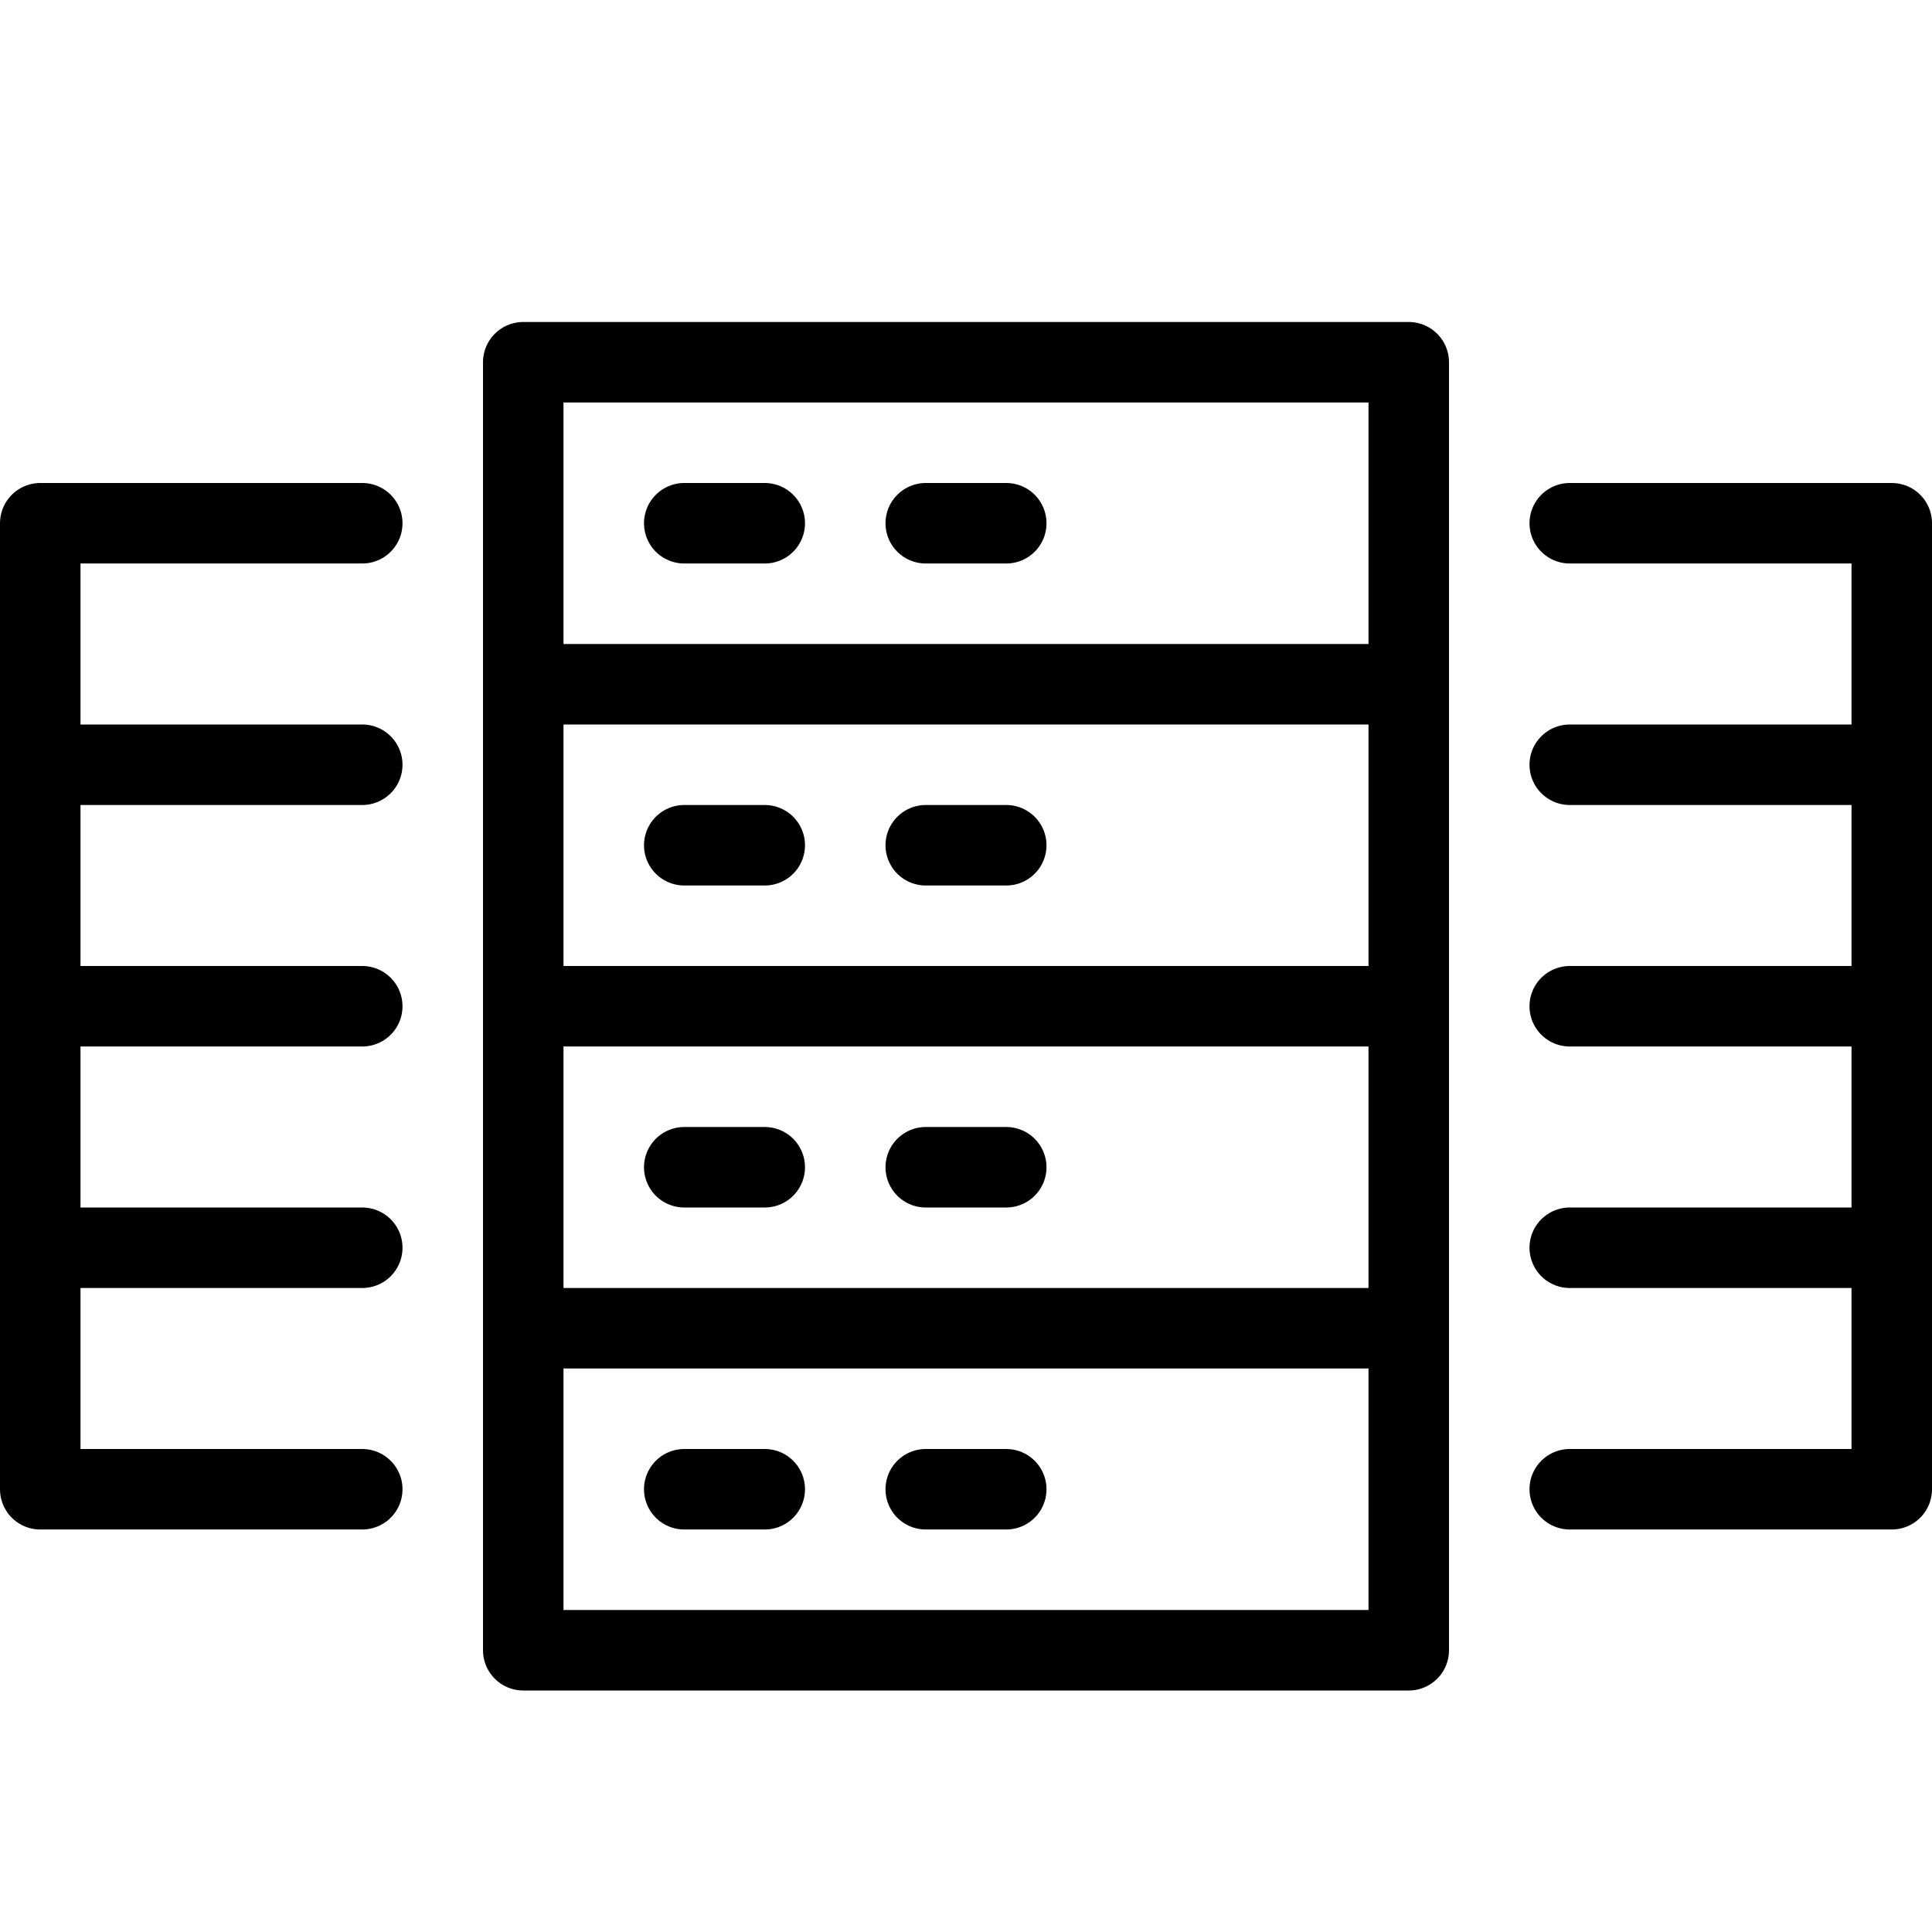 <svg xmlns="http://www.w3.org/2000/svg" viewBox="0 0 144 144"><rect x="39" y="75" width="66" height="24" style="fill:none;stroke:#000;stroke-linecap:round;stroke-linejoin:round;stroke-width:6px"/><polyline points="39 75 39 27 105 27 105 75" style="fill:none;stroke:#000;stroke-linecap:round;stroke-linejoin:round;stroke-width:6px"/><polyline points="39 99 39 123 105 123 105 99" style="fill:none;stroke:#000;stroke-linecap:round;stroke-linejoin:round;stroke-width:6px"/><line x1="51" y1="63" x2="57" y2="63" style="fill:none;stroke:#000;stroke-linecap:round;stroke-linejoin:round;stroke-width:6px"/><line x1="69" y1="63" x2="75" y2="63" style="fill:none;stroke:#000;stroke-linecap:round;stroke-linejoin:round;stroke-width:6px"/><line x1="51" y1="39" x2="57" y2="39" style="fill:none;stroke:#000;stroke-linecap:round;stroke-linejoin:round;stroke-width:6px"/><line x1="69" y1="39" x2="75" y2="39" style="fill:none;stroke:#000;stroke-linecap:round;stroke-linejoin:round;stroke-width:6px"/><line x1="51" y1="87" x2="57" y2="87" style="fill:none;stroke:#000;stroke-linecap:round;stroke-linejoin:round;stroke-width:6px"/><line x1="69" y1="87" x2="75" y2="87" style="fill:none;stroke:#000;stroke-linecap:round;stroke-linejoin:round;stroke-width:6px"/><line x1="51" y1="111" x2="57" y2="111" style="fill:none;stroke:#000;stroke-linecap:round;stroke-linejoin:round;stroke-width:6px"/><line x1="69" y1="111" x2="75" y2="111" style="fill:none;stroke:#000;stroke-linecap:round;stroke-linejoin:round;stroke-width:6px"/><line x1="39" y1="51" x2="105" y2="51" style="fill:none;stroke:#000;stroke-linecap:round;stroke-linejoin:round;stroke-width:6px"/><polyline points="117 111 141 111 141 39 117 39" style="fill:none;stroke:#000;stroke-linecap:round;stroke-linejoin:round;stroke-width:6px"/><line x1="117" y1="57" x2="141" y2="57" style="fill:none;stroke:#000;stroke-linecap:round;stroke-linejoin:round;stroke-width:6px"/><line x1="117" y1="75" x2="141" y2="75" style="fill:none;stroke:#000;stroke-linecap:round;stroke-linejoin:round;stroke-width:6px"/><line x1="117" y1="93" x2="141" y2="93" style="fill:none;stroke:#000;stroke-linecap:round;stroke-linejoin:round;stroke-width:6px"/><polyline points="27 111 3 111 3 39 27 39" style="fill:none;stroke:#000;stroke-linecap:round;stroke-linejoin:round;stroke-width:6px"/><line x1="27" y1="57" x2="3" y2="57" style="fill:none;stroke:#000;stroke-linecap:round;stroke-linejoin:round;stroke-width:6px"/><line x1="27" y1="75" x2="3" y2="75" style="fill:none;stroke:#000;stroke-linecap:round;stroke-linejoin:round;stroke-width:6px"/><line x1="27" y1="93" x2="3" y2="93" style="fill:none;stroke:#000;stroke-linecap:round;stroke-linejoin:round;stroke-width:6px"/><rect width="144" height="144" style="fill:none"/></svg>